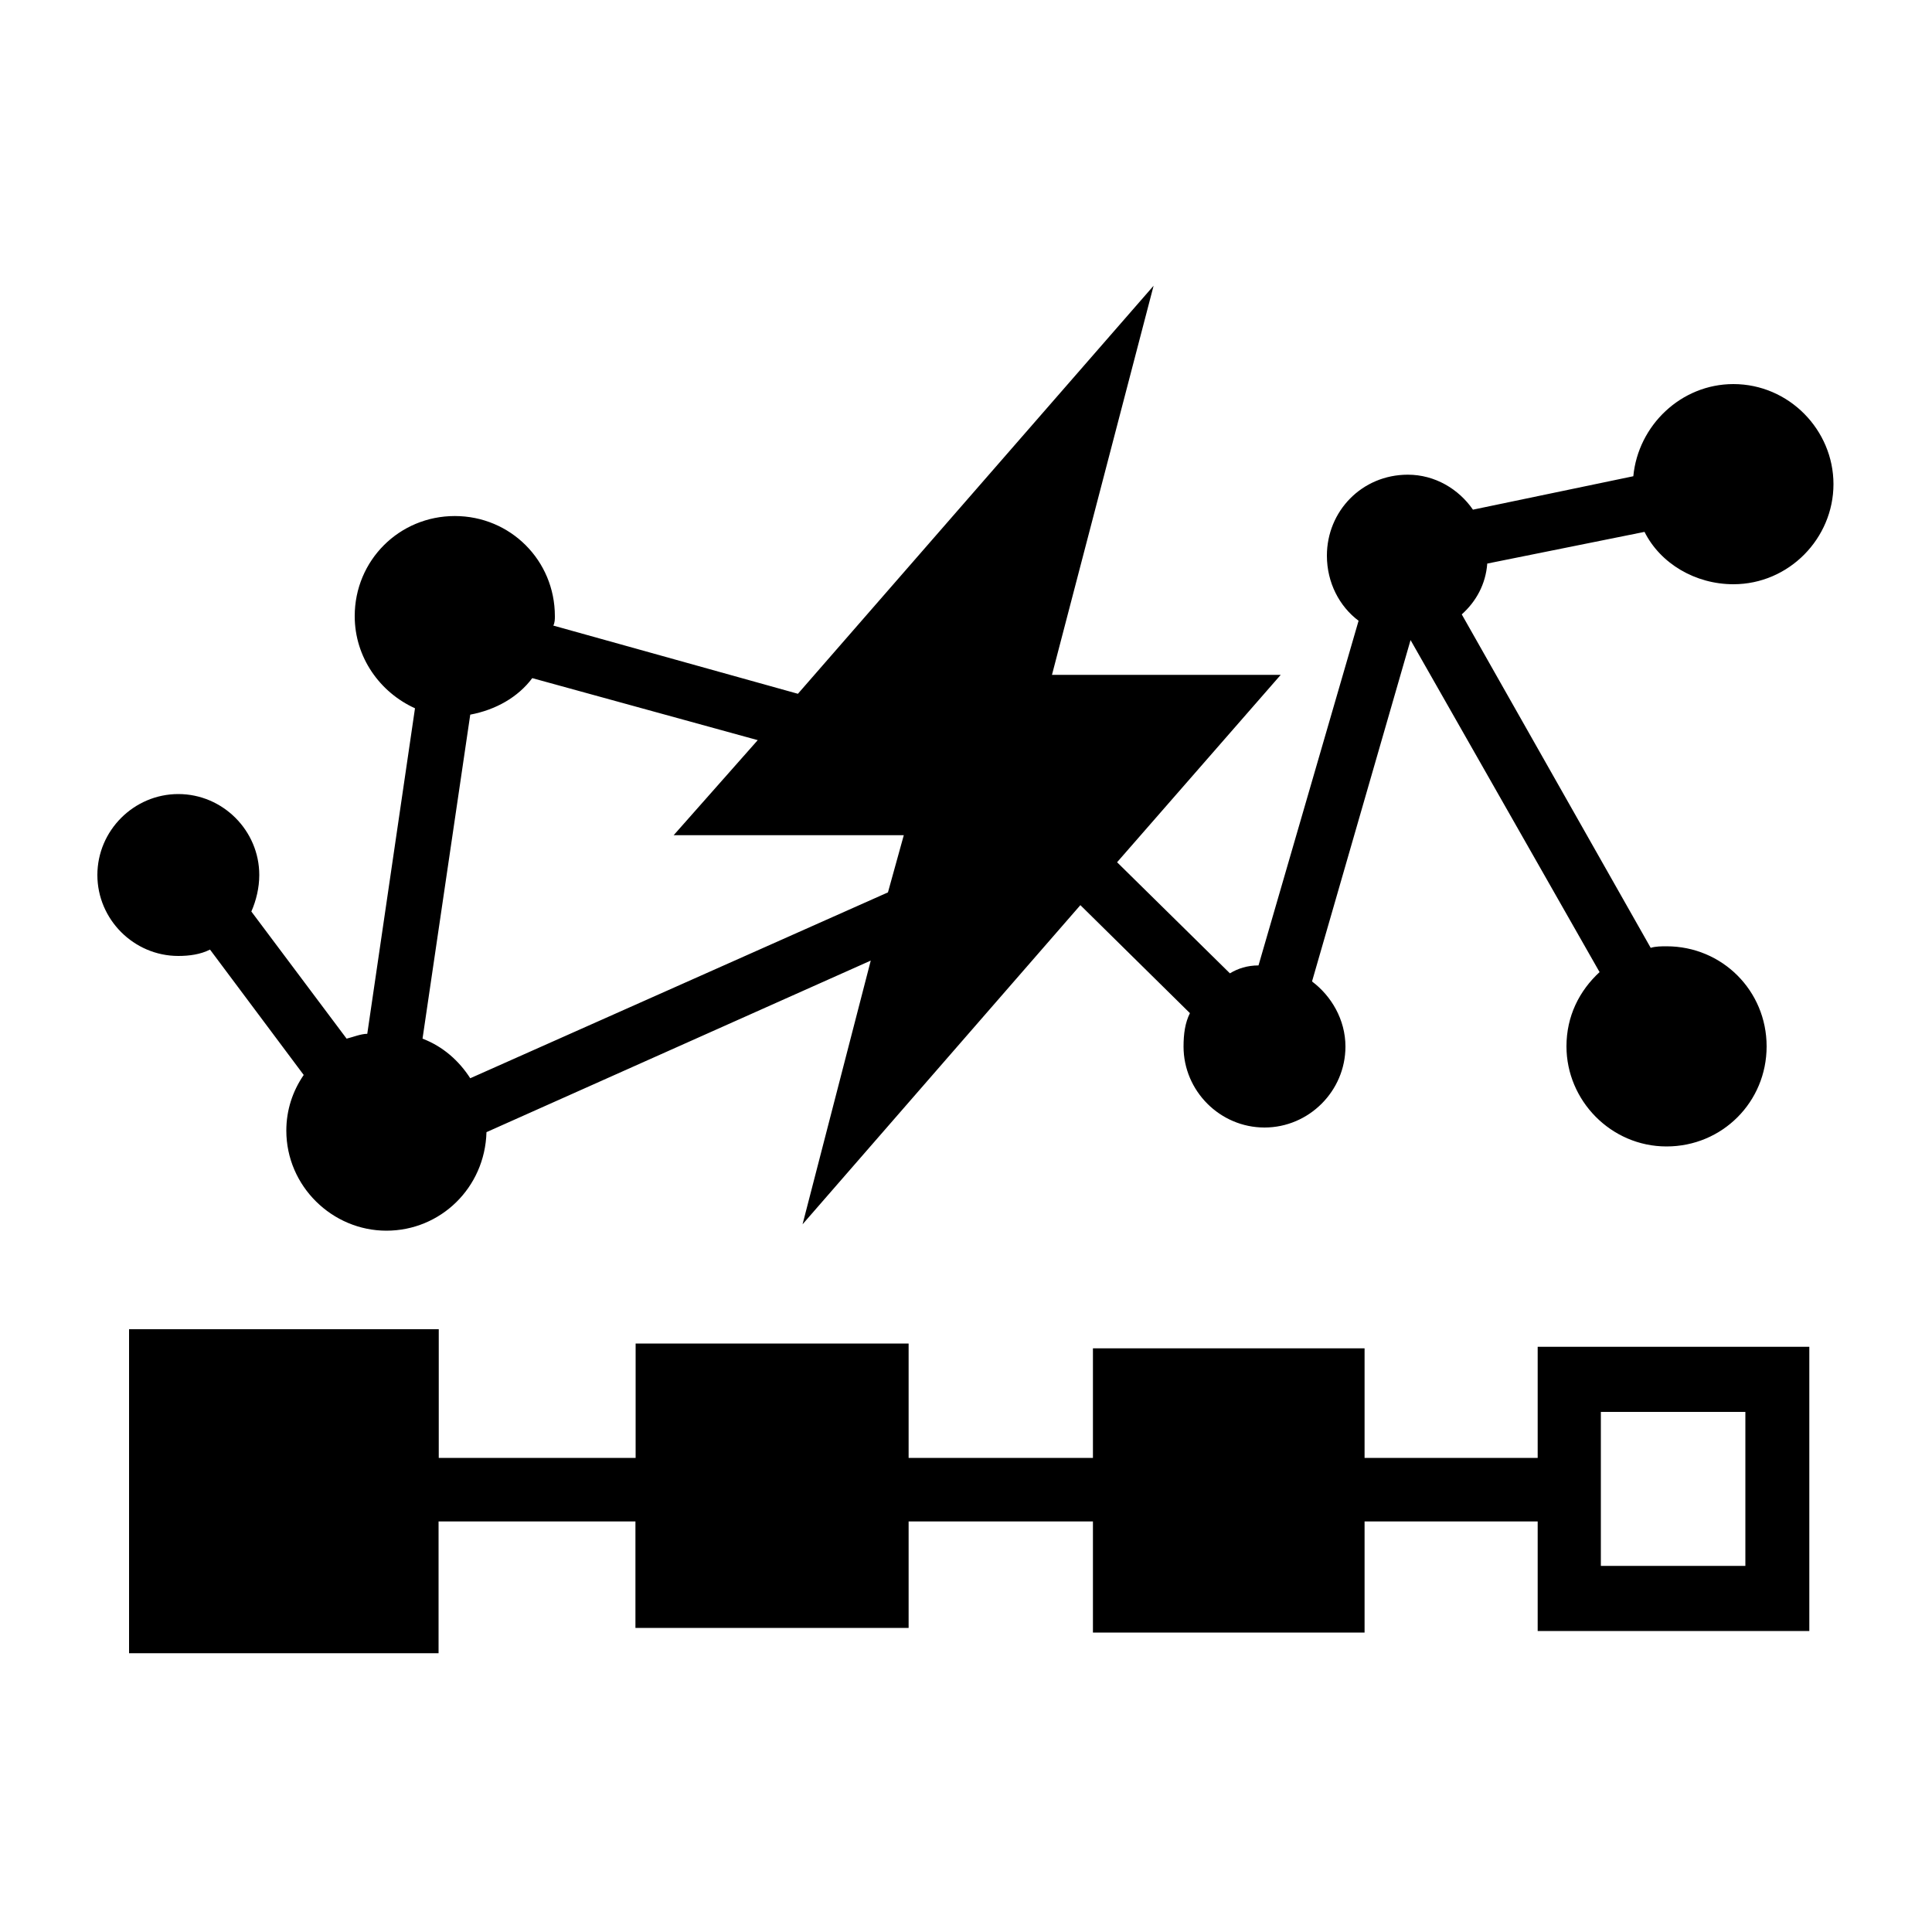<?xml version="1.0" encoding="UTF-8"?><svg id="_00" xmlns="http://www.w3.org/2000/svg" viewBox="0 0 100 100"><path d="m82.79,50.31l-9.78-17.18-5.1,17.67c.99.74,1.73,1.97,1.73,3.37,0,2.3-1.89,4.19-4.19,4.19s-4.19-1.89-4.19-4.19c0-.66.08-1.23.33-1.73l-5.67-5.59-14.38,16.52,3.53-13.65-19.89,8.88c-.08,2.88-2.38,5.1-5.18,5.1s-5.18-2.3-5.18-5.18c0-1.07.33-2.05.9-2.88l-4.85-6.49c-.49.25-1.07.33-1.64.33-2.3,0-4.19-1.89-4.19-4.19s1.89-4.19,4.19-4.19,4.19,1.89,4.19,4.19c0,.66-.16,1.32-.41,1.89l4.93,6.58c.33-.08.74-.25,1.07-.25l2.47-16.85c-1.81-.82-3.12-2.63-3.12-4.77,0-2.88,2.3-5.18,5.18-5.18s5.18,2.3,5.18,5.18c0,.16,0,.33-.08.49l12.66,3.53,18.41-21.12-5.26,20.14h11.84l-8.47,9.7,5.84,5.75c.41-.25.9-.41,1.48-.41l5.18-17.84c-.99-.74-1.64-1.97-1.64-3.37,0-2.3,1.81-4.19,4.19-4.19,1.4,0,2.63.74,3.37,1.81l8.3-1.73c.25-2.63,2.47-4.77,5.18-4.77,2.88,0,5.18,2.38,5.18,5.18s-2.3,5.18-5.18,5.18c-1.97,0-3.78-1.07-4.6-2.71l-8.14,1.64c-.08,1.07-.58,1.97-1.32,2.63l9.78,17.26c.25-.08.58-.08.82-.08,2.88,0,5.18,2.3,5.18,5.18s-2.3,5.18-5.18,5.18-5.18-2.38-5.18-5.18c0-1.56.66-2.88,1.73-3.86Zm-35.76,19.23v5.92h9.54v-5.67h14.06v5.67h8.96v-5.75h14.06v14.71h-14.06v-5.67h-8.96v5.75h-14.06v-5.75h-9.54v5.51h-14.14v-5.51h-10.19v6.82H6.68v-16.77h16.03v6.66h10.19v-5.92h14.14Zm-12.17-26.3l4.36-4.93-11.67-3.21c-.74.99-1.89,1.64-3.21,1.89l-2.47,16.77c1.07.41,1.89,1.15,2.47,2.05l21.62-9.62.82-2.96h-11.92Zm55.48,29.84h-7.48v7.97h7.48v-7.97Z"/></svg>